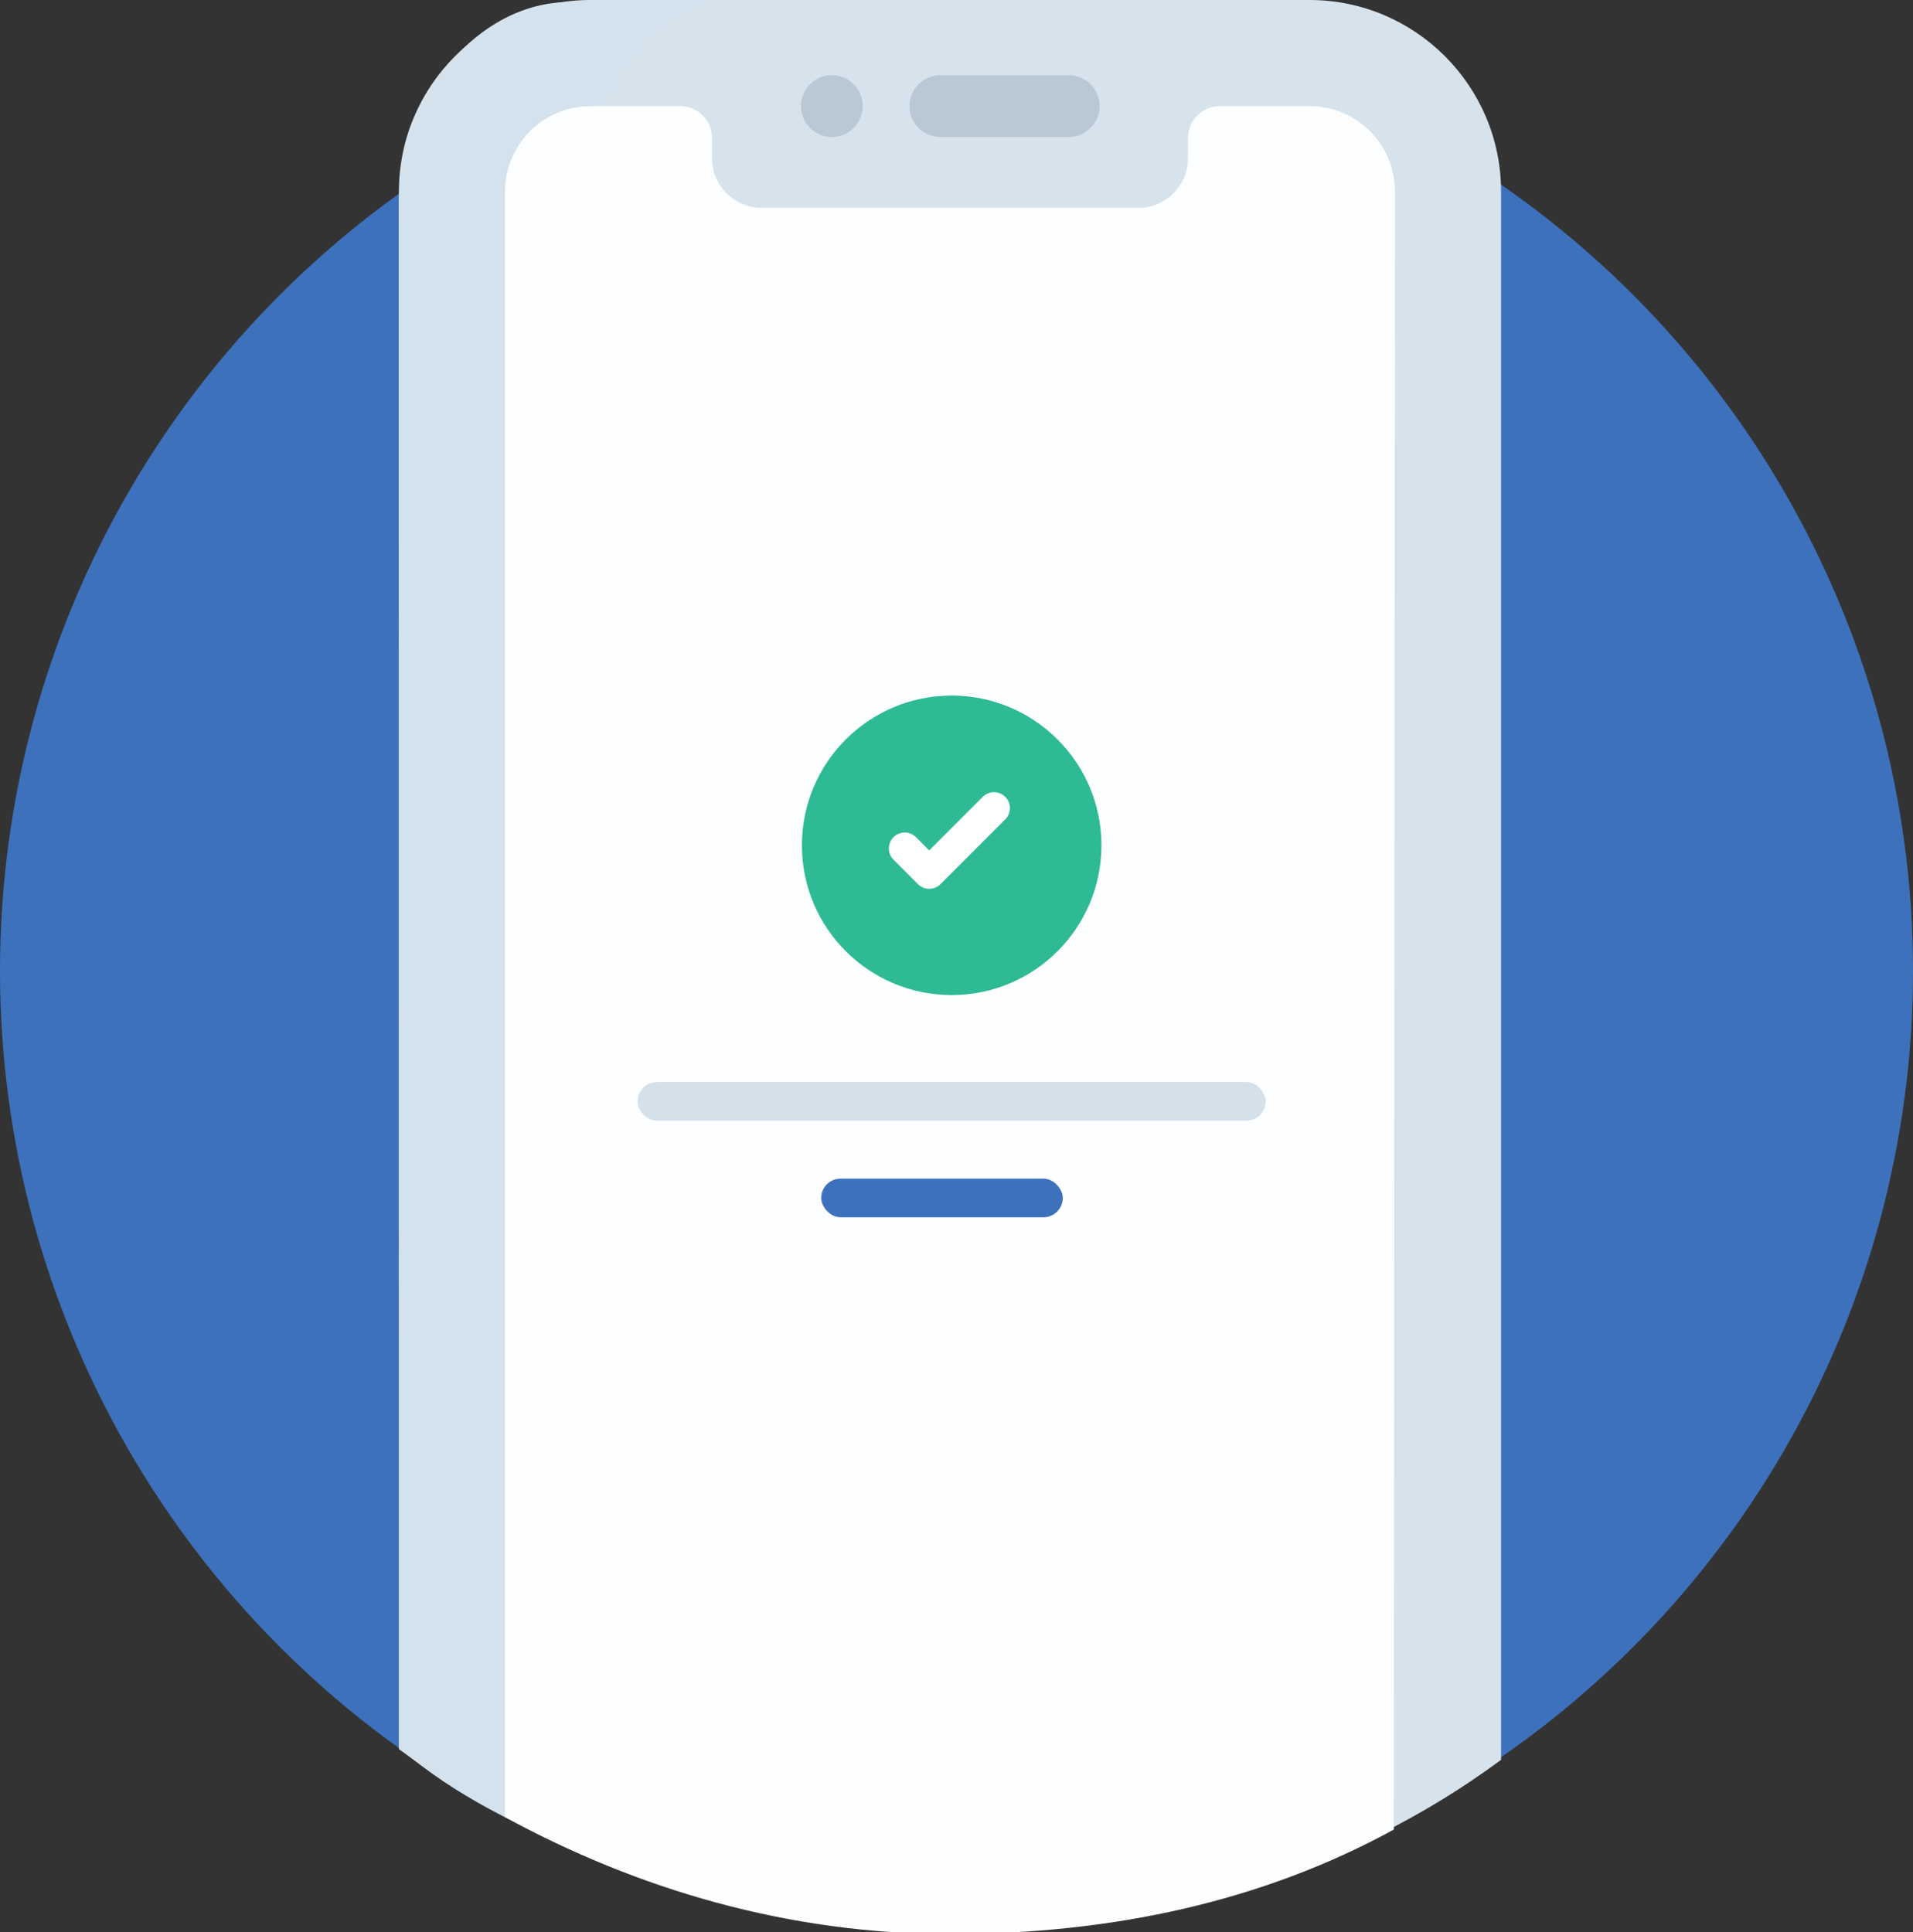 <svg xmlns="http://www.w3.org/2000/svg" width="198" height="200" viewBox="0 0 198 200">
  <rect x="0" y="0" width="198" height="200" fill="#333333" stroke="none"/>
  <g fill="none" fill-rule="evenodd">
    <circle cx="99" cy="100.5" r="99" fill="#3D71BB"/>
    <path fill="#D6E3ED" fill-rule="nonzero" d="M135.539,0 L61.114,0 C50.182,0 41.289,8.893 41.289,19.825 C41.289,31.734 41.289,144.4 41.289,181.053 C57.238,192.849 76.966,199.827 98.326,199.827 C119.687,199.827 139.415,193.956 155.364,182.16 C155.364,143.565 155.364,38.016 155.364,19.825 C155.364,8.893 146.471,0 135.539,0 Z"/>
    <path fill="#D4E2ED" fill-rule="nonzero" d="M60.694,20.32 C60.694,11.127 66.26,2.286 73.497,0 L58.904,0.217 C49.531,0.217 41.287,10.023 41.287,21.007 C41.287,32.973 41.315,144.075 41.315,180.904 C47.228,186.029 53.807,188.964 60.782,192.104 C60.782,139.776 60.694,30.814 60.694,20.32 Z"/>
    <path fill="#FCFEFF" fill-rule="nonzero" d="M98.326,200.193 C115.016,200.193 130.594,196.864 144.266,189.375 C144.266,161.054 144.38,36.184 144.38,19.825 C144.38,14.942 140.422,10.984 135.539,10.984 L126.264,10.984 C124.437,10.984 122.956,12.464 122.955,14.29 L122.955,16.391 C122.955,19.206 120.652,21.509 117.837,21.509 L78.815,21.509 C76,21.509 73.697,19.206 73.697,16.391 L73.697,14.29 C73.696,12.464 72.215,10.984 70.389,10.984 L61.113,10.984 C56.23,10.984 52.272,14.942 52.272,19.825 L52.272,188.078 C65.945,195.567 81.637,200.193 98.326,200.193 Z"/>
    <path fill="#BAC8D5" fill-rule="nonzero" d="M110.617 14.182L97.329 14.182C95.563 14.182 94.131 12.751 94.131 10.984 94.131 9.217 95.563 7.785 97.329 7.785L110.617 7.785C112.384 7.785 113.816 9.217 113.816 10.984 113.816 12.751 112.383 14.182 110.617 14.182zM86.098 14.18C84.321 14.18 82.899 12.743 82.899 10.982 82.899 8.97 84.736 7.46 86.72 7.847 88.271 8.169 89.296 9.506 89.296 10.982 89.296 12.707 87.9 14.18 86.098 14.18z"/>
    <path fill="#2EBA95" d="M83,87.5 C83,96.06 89.938,103 98.5,103 C107.06,103 114,96.06 114,87.5 C114,78.94 107.06,72 98.5,72 C89.938,72 83,78.94 83,87.5 Z"/>
    <rect width="65" height="4" x="66" y="112" fill="#D4E0EA" rx="2"/>
    <rect width="25" height="4" x="85" y="122" fill="#3D71BB" rx="2"/>
    <path fill="#FFF" d="M97.341,91.517 C96.697,92.161 95.654,92.161 95.012,91.517 L92.482,88.989 C91.839,88.345 91.839,87.302 92.482,86.658 C93.126,86.016 94.168,86.016 94.811,86.658 L96.176,88.024 L101.717,82.483 C102.359,81.839 103.402,81.839 104.046,82.483 C104.69,83.125 104.69,84.168 104.046,84.812 L97.341,91.517 Z"/>
  </g>
</svg>

